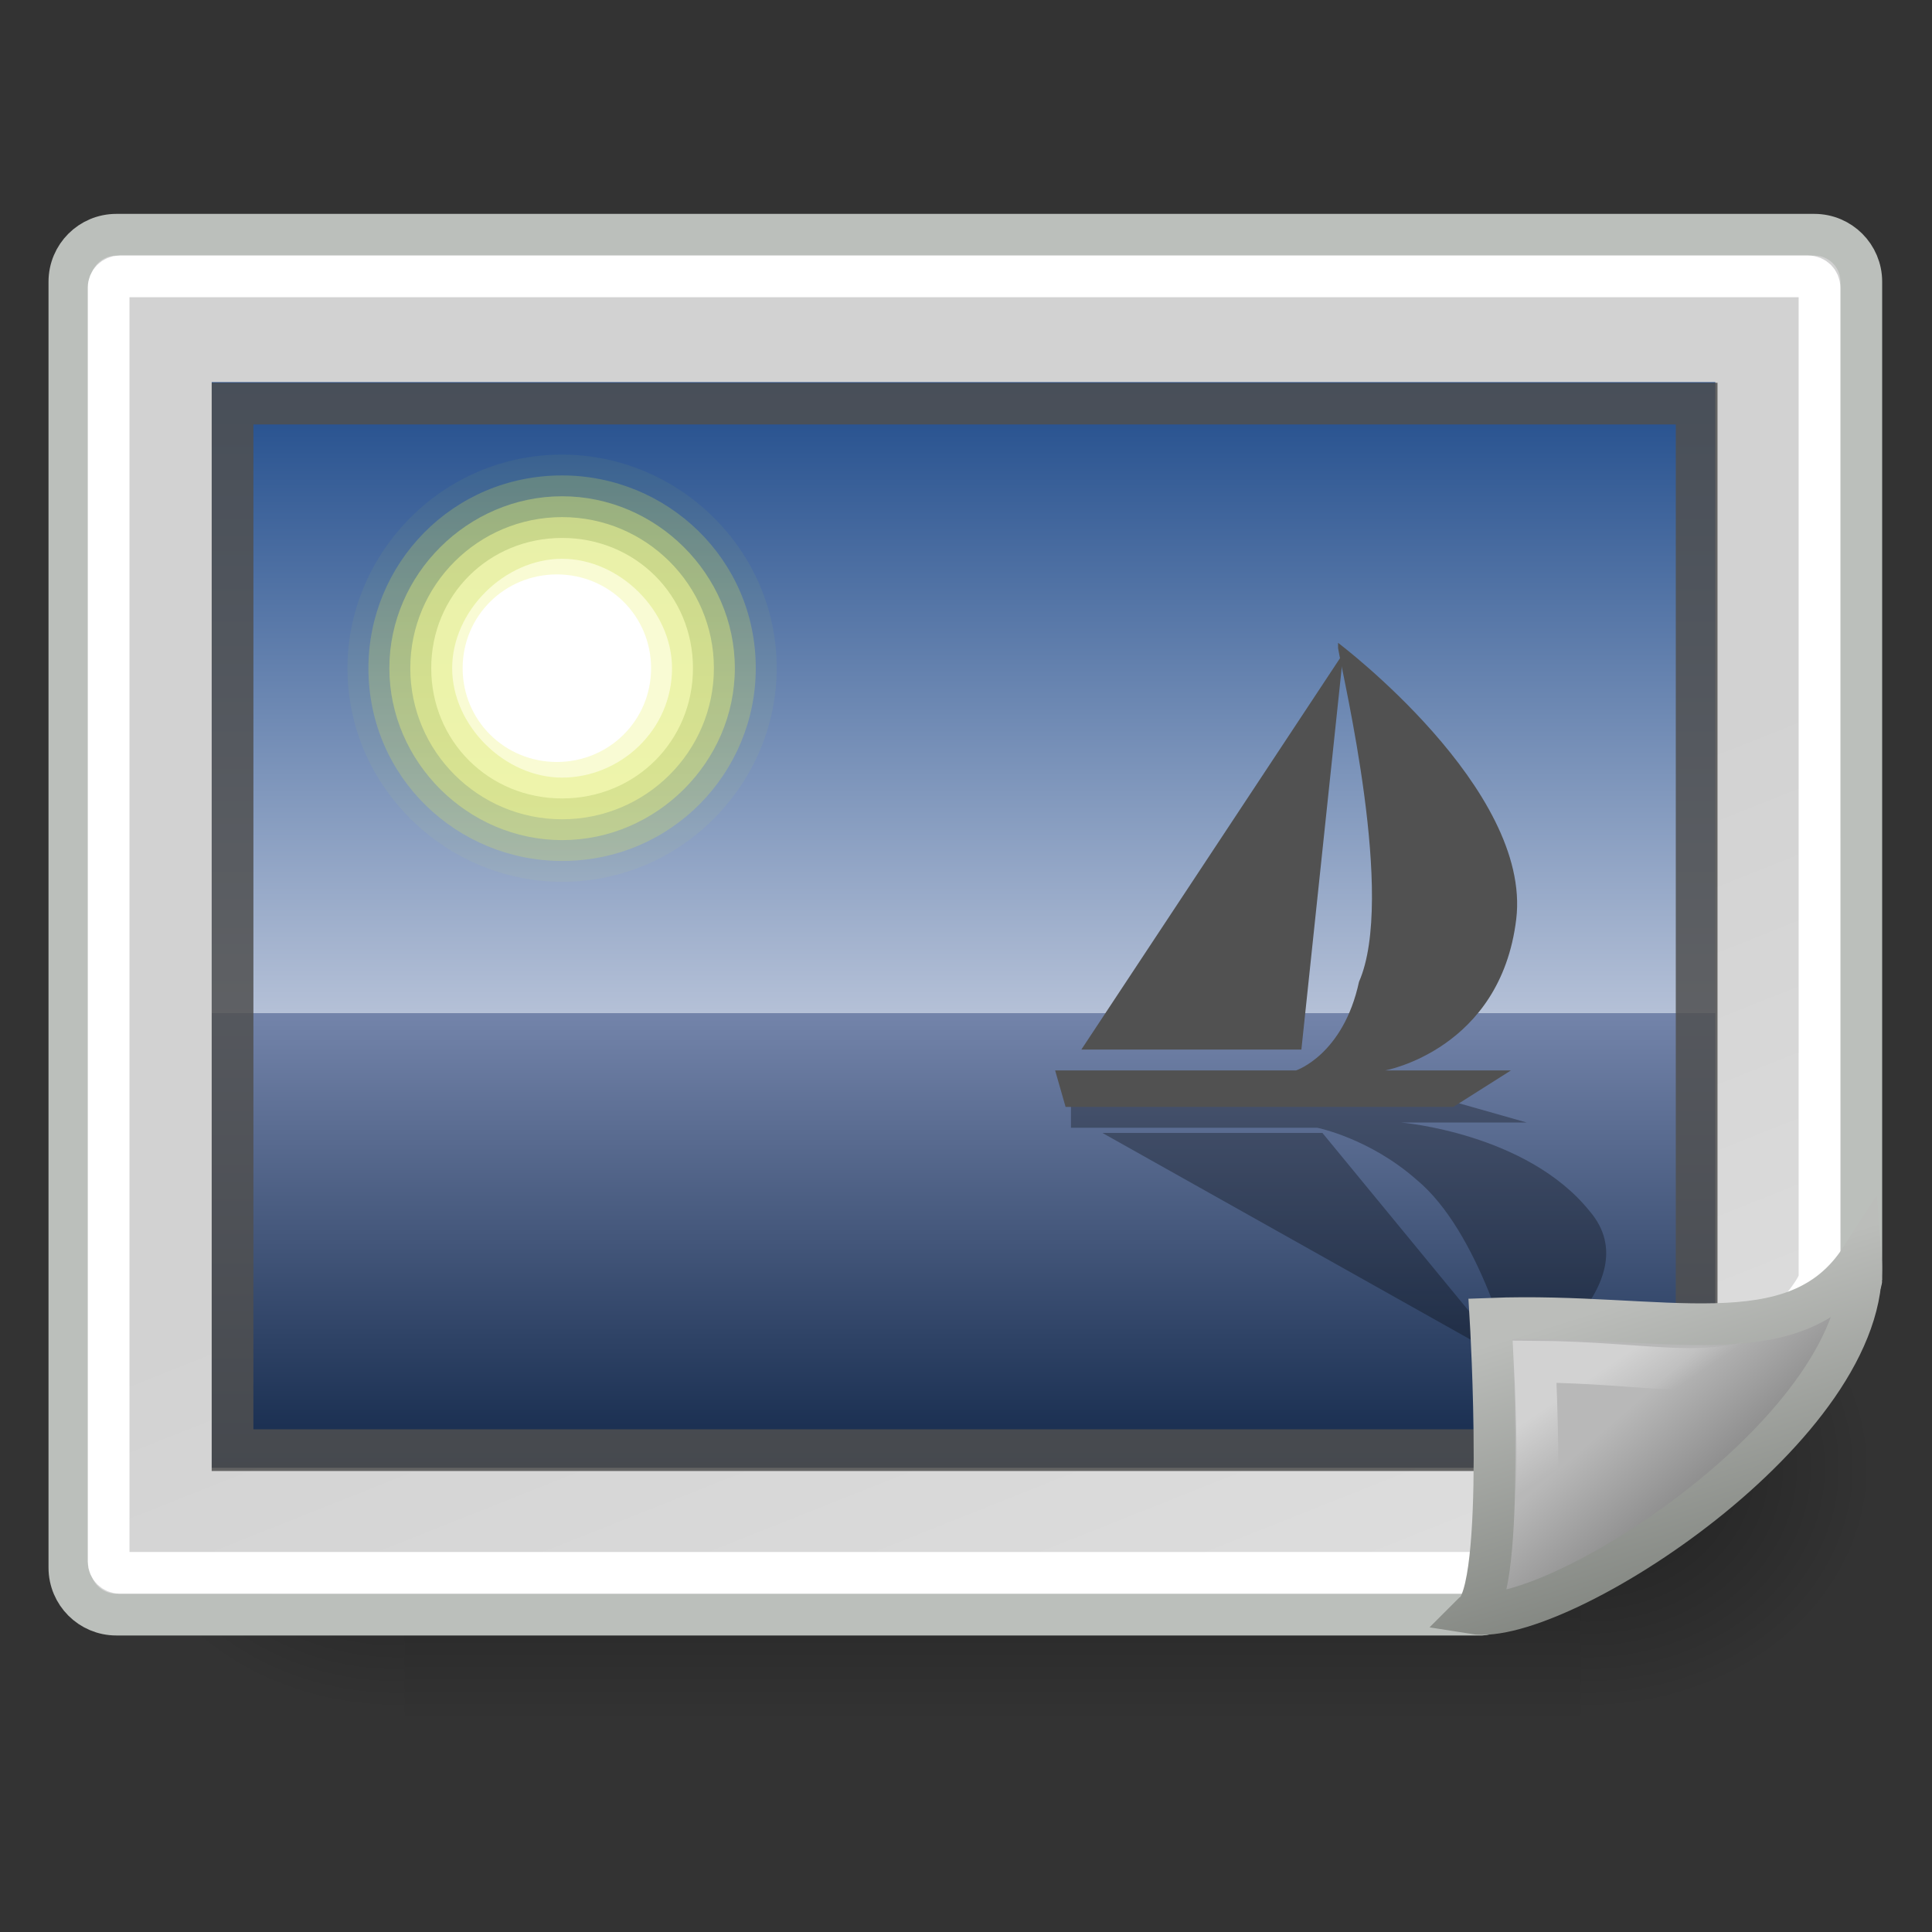 <?xml version="1.0" encoding="UTF-8" standalone="no"?>
<!-- Generator: Adobe Illustrator 9.0, SVG Export Plug-In  -->

<svg
   xmlns:dc="http://purl.org/dc/elements/1.1/"
   xmlns:cc="http://creativecommons.org/ns#"
   xmlns:rdf="http://www.w3.org/1999/02/22-rdf-syntax-ns#"
   xmlns:svg="http://www.w3.org/2000/svg"
   xmlns="http://www.w3.org/2000/svg"
   xmlns:xlink="http://www.w3.org/1999/xlink"
   xmlns:sodipodi="http://sodipodi.sourceforge.net/DTD/sodipodi-0.dtd"
   xmlns:inkscape="http://www.inkscape.org/namespaces/inkscape"
   width="22"
   height="22"
   xml:space="preserve"
   id="svg16168"
   sodipodi:version="0.32"
   inkscape:version="0.92.2 (5c3e80d, 2017-08-06)"
   sodipodi:docname="image.svg"
   inkscape:output_extension="org.inkscape.output.svg.inkscape"
   version="1.1"><rect width="100%" height="100%" fill="#333333" stroke="none"/><defs
     id="defs16234"><inkscape:perspective
       sodipodi:type="inkscape:persp3d"
       inkscape:vp_x="0 : 24 : 1"
       inkscape:vp_y="0 : 1000 : 0"
       inkscape:vp_z="48 : 24 : 1"
       inkscape:persp3d-origin="24 : 16 : 1"
       id="perspective80" /><radialGradient
       inkscape:collect="always"
       xlink:href="#linearGradient5060"
       id="radialGradient6719"
       gradientUnits="userSpaceOnUse"
       gradientTransform="matrix(-2.774,0,0,1.97,112.762,-872.885)"
       cx="605.714"
       cy="486.648"
       fx="605.714"
       fy="486.648"
       r="117.143" /><linearGradient
       inkscape:collect="always"
       id="linearGradient5060"><stop
         style="stop-color:black;stop-opacity:1;"
         offset="0"
         id="stop5062" /><stop
         style="stop-color:black;stop-opacity:0;"
         offset="1"
         id="stop5064" /></linearGradient><radialGradient
       inkscape:collect="always"
       xlink:href="#linearGradient5060"
       id="radialGradient6717"
       gradientUnits="userSpaceOnUse"
       gradientTransform="matrix(2.774,0,0,1.97,-1891.633,-872.885)"
       cx="605.714"
       cy="486.648"
       fx="605.714"
       fy="486.648"
       r="117.143" /><linearGradient
       id="linearGradient5048"><stop
         style="stop-color:black;stop-opacity:0;"
         offset="0"
         id="stop5050" /><stop
         id="stop5056"
         offset="0.5"
         style="stop-color:black;stop-opacity:1;" /><stop
         style="stop-color:black;stop-opacity:0;"
         offset="1"
         id="stop5052" /></linearGradient><linearGradient
       inkscape:collect="always"
       xlink:href="#linearGradient5048"
       id="linearGradient6715"
       gradientUnits="userSpaceOnUse"
       gradientTransform="matrix(2.774,0,0,1.97,-1892.179,-872.885)"
       x1="302.857"
       y1="366.648"
       x2="302.857"
       y2="609.505" /><linearGradient
       id="linearGradient8171"><stop
         style="stop-color:#bbbdba;stop-opacity:1;"
         offset="0"
         id="stop8173" /><stop
         style="stop-color:#70746e;stop-opacity:1;"
         offset="1"
         id="stop8175" /></linearGradient><linearGradient
       id="linearGradient2224"><stop
         style="stop-color:#7c7c7c;stop-opacity:1;"
         offset="0"
         id="stop2226" /><stop
         style="stop-color:#b8b8b8;stop-opacity:1;"
         offset="1"
         id="stop2228" /></linearGradient><linearGradient
       inkscape:collect="always"
       id="linearGradient2251"><stop
         style="stop-color:#ffffff;stop-opacity:1;"
         offset="0"
         id="stop2253" /><stop
         style="stop-color:#ffffff;stop-opacity:0;"
         offset="1"
         id="stop2255" /></linearGradient><linearGradient
       id="linearGradient7648"
       gradientUnits="userSpaceOnUse"
       x1="21.933"
       y1="24.627"
       x2="21.933"
       y2="7.109"><stop
         offset="0"
         style="stop-color:#8595bc;stop-opacity:1;"
         id="stop7650" /><stop
         offset="1"
         style="stop-color:#041a3b;stop-opacity:1;"
         id="stop7652" /></linearGradient><linearGradient
       id="linearGradient2392"><stop
         id="stop2394"
         offset="0"
         style="stop-color:#715b26;stop-opacity:1;" /><stop
         id="stop2396"
         offset="1"
         style="stop-color:#312710;stop-opacity:1;" /></linearGradient><linearGradient
       inkscape:collect="always"
       id="linearGradient12129"><stop
         style="stop-color:#000000;stop-opacity:1;"
         offset="0"
         id="stop12131" /><stop
         style="stop-color:#000000;stop-opacity:0;"
         offset="1"
         id="stop12133" /></linearGradient><linearGradient
       y2="36.033"
       x2="31.081"
       y1="3.732"
       x1="12.487"
       gradientUnits="userSpaceOnUse"
       id="aigrd1"><stop
         id="stop16177"
         style="stop-color:#D2D2D2;stroke-dasharray:none;stroke-miterlimit:4;stroke-width:1.217"
         offset="0" /><stop
         id="stop16179"
         style="stop-color:#EDEDED;stroke-dasharray:none;stroke-miterlimit:4;stroke-width:1.217"
         offset="1" /></linearGradient><linearGradient
       y2="22.577"
       x2="21.917"
       y1="30.341"
       x1="21.877"
       gradientUnits="userSpaceOnUse"
       id="aigrd2"><stop
         id="stop16184"
         style="stop-color:#5e4f07;stop-opacity:1;"
         offset="0" /><stop
         id="stop16186"
         style="stop-color:#348a31;stop-opacity:1;"
         offset="1" /></linearGradient><linearGradient
       y2="7.109"
       x2="21.933"
       y1="24.627"
       x1="21.933"
       gradientUnits="userSpaceOnUse"
       id="aigrd3"><stop
         id="stop16199"
         style="stop-color:#D0D6E5;stroke-dasharray:none;stroke-miterlimit:4;stroke-width:1.217"
         offset="0" /><stop
         id="stop16201"
         style="stop-color:#093A80;stroke-dasharray:none;stroke-miterlimit:4;stroke-width:1.217"
         offset="1" /></linearGradient><radialGradient
       inkscape:collect="always"
       xlink:href="#linearGradient12129"
       id="radialGradient12135"
       cx="24.218"
       cy="41.636"
       fx="24.218"
       fy="41.636"
       r="22.097"
       gradientTransform="matrix(1,0,0,0.184,0,33.975)"
       gradientUnits="userSpaceOnUse" /><linearGradient
       inkscape:collect="always"
       xlink:href="#linearGradient7648"
       id="linearGradient7671"
       gradientUnits="userSpaceOnUse"
       gradientTransform="matrix(0.523,0,0,-0.379,-0.493,39.892)"
       x1="21.933"
       y1="24.627"
       x2="21.933"
       y2="7.109" /><linearGradient
       inkscape:collect="always"
       xlink:href="#aigrd3"
       id="linearGradient7673"
       gradientUnits="userSpaceOnUse"
       gradientTransform="matrix(0.523,0,0,0.526,-0.493,19.803)"
       x1="21.933"
       y1="24.627"
       x2="21.933"
       y2="7.109" /><linearGradient
       inkscape:collect="always"
       xlink:href="#aigrd1"
       id="linearGradient8148"
       gradientUnits="userSpaceOnUse"
       gradientTransform="matrix(0.682,0,0,0.471,24.912,0.953)"
       x1="12.487"
       y1="3.732"
       x2="31.081"
       y2="36.033" /><linearGradient
       inkscape:collect="always"
       xlink:href="#linearGradient2251"
       id="linearGradient8166"
       gradientUnits="userSpaceOnUse"
       gradientTransform="matrix(0.475,0,0,0.475,2.481,-2.018)"
       x1="33.396"
       y1="36.921"
       x2="34.17"
       y2="38.07" /><linearGradient
       inkscape:collect="always"
       xlink:href="#linearGradient2224"
       id="linearGradient8169"
       gradientUnits="userSpaceOnUse"
       gradientTransform="matrix(0.475,0,0,0.475,2.481,-1.84)"
       x1="35.997"
       y1="40.458"
       x2="33.665"
       y2="37.771" /><linearGradient
       inkscape:collect="always"
       xlink:href="#linearGradient8171"
       id="linearGradient8177"
       x1="42.188"
       y1="31"
       x2="45"
       y2="39.985"
       gradientUnits="userSpaceOnUse"
       gradientTransform="matrix(0.475,0,0,0.475,0.033,-0.397)" /></defs><sodipodi:namedview
     inkscape:window-height="1017"
     inkscape:window-width="1920"
     inkscape:pageshadow="2"
     inkscape:pageopacity="0.0"
     borderopacity="0.071"
     bordercolor="#666666"
     pagecolor="#ffffff"
     id="base"
     inkscape:zoom="11.313708"
     inkscape:cx="29.260383"
     inkscape:cy="6.6268748"
     inkscape:window-x="-8"
     inkscape:window-y="-8"
     inkscape:current-layer="g7654"
     showgrid="false"
     inkscape:showpageshadow="false"
     inkscape:window-maximized="1" /><g
     style="display:inline"
     transform="matrix(0.01,0,0,0.012,20.199,15.681)"
     id="g6707"><rect
       style="color:#000000;display:inline;overflow:visible;visibility:visible;opacity:0.402;fill:url(#linearGradient6715);fill-opacity:1;fill-rule:nonzero;stroke:none;stroke-width:1;stroke-linecap:round;stroke-linejoin:miter;stroke-miterlimit:4;stroke-dasharray:none;stroke-dashoffset:0;stroke-opacity:1;marker:none;marker-start:none;marker-mid:none;marker-end:none"
       id="rect6709"
       width="1339.633"
       height="478.357"
       x="-1559.252"
       y="-150.697" /><path
       style="color:#000000;display:inline;overflow:visible;visibility:visible;opacity:0.402;fill:url(#radialGradient6717);fill-opacity:1;fill-rule:nonzero;stroke:none;stroke-width:1;stroke-linecap:round;stroke-linejoin:miter;stroke-miterlimit:4;stroke-dasharray:none;stroke-dashoffset:0;stroke-opacity:1;marker:none;marker-start:none;marker-mid:none;marker-end:none"
       d="m -219.619,-150.68 c 0,0 0,478.331 0,478.331 142.874,0.9 345.4,-107.17 345.4,-239.196 0,-132.027 -159.437,-239.135 -345.4,-239.135 z"
       id="path6711"
       sodipodi:nodetypes="cccc"
       inkscape:connector-curvature="0" /><path
       sodipodi:nodetypes="cccc"
       id="path6713"
       d="m -1559.252,-150.68 c 0,0 0,478.331 0,478.331 -142.874,0.9 -345.4,-107.17 -345.4,-239.196 0,-132.027 159.437,-239.135 345.4,-239.135 z"
       style="color:#000000;display:inline;overflow:visible;visibility:visible;opacity:0.402;fill:url(#radialGradient6719);fill-opacity:1;fill-rule:nonzero;stroke:none;stroke-width:1;stroke-linecap:round;stroke-linejoin:miter;stroke-miterlimit:4;stroke-dasharray:none;stroke-dashoffset:0;stroke-opacity:1;marker:none;marker-start:none;marker-mid:none;marker-end:none"
       inkscape:connector-curvature="0" /></g><path
     style="color:#000000;display:inline;overflow:visible;visibility:visible;fill:url(#linearGradient8148);fill-opacity:1;fill-rule:nonzero;stroke:#bbbfbb;stroke-width:0.475;stroke-linecap:butt;stroke-linejoin:miter;stroke-miterlimit:4;stroke-dashoffset:0;stroke-opacity:1;marker:none;marker-start:none;marker-mid:none;marker-end:none"
     d="m 1.325,2.673 h 19.335 c 0.296,0 0.535,0.239 0.535,0.535 v 11.365 c 0,0.296 -4.021,3.813 -4.317,3.813 H 1.325 c -0.296,0 -0.535,-0.239 -0.535,-0.535 V 3.208 c 0,-0.296 0.239,-0.535 0.535,-0.535 z"
     id="rect7603"
     sodipodi:nodetypes="ccccccccc"
     inkscape:connector-curvature="0" /><g
     id="g7654"
     transform="matrix(1.055,0,0,1.05,-0.815,-21.515)"><path
       id="path7644"
       d="M 3.058,36.409 H 19.287 V 31.477 H 3.058 Z"
       style="fill:url(#linearGradient7671);fill-opacity:1;fill-rule:nonzero;stroke:none;stroke-width:0.579;stroke-miterlimit:4"
       inkscape:connector-curvature="0" /><path
       style="fill:url(#linearGradient7673);fill-rule:nonzero;stroke:none;stroke-width:0.579;stroke-miterlimit:4"
       d="M 3.058,24.635 H 19.287 v 6.842 H 3.058 Z"
       id="path16203"
       inkscape:connector-curvature="0" /><g
       id="g16205"
       style="fill-rule:nonzero;stroke:#000000;stroke-width:1.156;stroke-miterlimit:4"
       transform="matrix(0.565,0,0,0.565,-1.24,19.036)"><g
         id="g16207"><path
           style="opacity:0.05;fill:#e8f52f;stroke:none"
           d="m 18.4,15.4 c 0,2.2 -1.8,4.1 -4.1,4.1 -2.2,0 -4.1,-1.8 -4.1,-4.1 0,-2.2 1.8,-4.1 4.1,-4.1 2.2,0 4.1,1.8 4.1,4.1 z"
           id="path16209"
           inkscape:connector-curvature="0" /><path
           style="opacity:0.208;fill:#ecf751;stroke:none"
           d="m 18,15.4 c 0,2 -1.6,3.7 -3.7,3.7 -2,0 -3.7,-1.6 -3.7,-3.7 0,-2 1.6,-3.7 3.7,-3.7 2,0 3.7,1.6 3.7,3.7 z"
           id="path16211"
           inkscape:connector-curvature="0" /><path
           style="opacity:0.367;fill:#f0f972;stroke:none"
           d="m 17.6,15.4 c 0,1.8 -1.5,3.3 -3.3,3.3 -1.8,0 -3.3,-1.5 -3.3,-3.3 0,-1.8 1.5,-3.3 3.3,-3.3 1.8,0 3.3,1.5 3.3,3.3 z"
           id="path16213"
           inkscape:connector-curvature="0" /><path
           style="opacity:0.525;fill:#f4fa95;stroke:none"
           d="m 17.2,15.4 c 0,1.6 -1.3,2.9 -2.9,2.9 -1.6,0 -2.9,-1.3 -2.9,-2.9 0,-1.6 1.3,-2.9 2.9,-2.9 1.6,0 2.9,1.3 2.9,2.9 z"
           id="path16215"
           inkscape:connector-curvature="0" /><path
           style="opacity:0.683;fill:#f7fcb7;stroke:none"
           d="m 16.8,15.4 c 0,1.4 -1.1,2.5 -2.5,2.5 -1.4,0 -2.5,-1.1 -2.5,-2.5 0,-1.4 1.1,-2.5 2.5,-2.5 1.4,0 2.5,1.1 2.5,2.5 z"
           id="path16217"
           inkscape:connector-curvature="0" /><path
           style="opacity:0.842;fill:#fbfddb;stroke:none"
           d="m 16.4,15.4 c 0,1.2 -1,2.1 -2.1,2.1 -1.1,0 -2.1,-1 -2.1,-2.1 0,-1.1 1,-2.1 2.1,-2.1 1.1,0 2.1,1 2.1,2.1 z"
           id="path16219"
           inkscape:connector-curvature="0" /><path
           style="fill:#ffffff;stroke:none"
           d="m 16,15.4 c 0,1 -0.8,1.8 -1.8,1.8 -1,0 -1.8,-0.8 -1.8,-1.8 0,-1 0.8,-1.8 1.8,-1.8 1,0 1.8,0.8 1.8,1.8 z"
           id="path16221"
           inkscape:connector-curvature="0" /></g></g><path
       style="opacity:0.3;fill-rule:nonzero;stroke:none;stroke-width:0.579;stroke-miterlimit:4"
       d="m 12.331,32.438 h 4.128 l 0.792,0.226 h -1.357 c 0,0 1.357,0.113 2.036,0.961 0.679,0.792 -0.792,1.753 -0.792,1.753 0,0 0,0 0,0 -0.057,-0.17 -0.396,-1.527 -1.074,-2.092 -0.509,-0.452 -1.074,-0.565 -1.074,-0.565 h -2.658 v -0.226 z"
       id="path16223"
       inkscape:connector-curvature="0" /><path
       style="opacity:0.3;fill-rule:nonzero;stroke:none;stroke-width:0.579;stroke-miterlimit:4"
       d="m 15.046,32.777 h -2.375 l 4.411,2.488 z"
       id="path16225"
       inkscape:connector-curvature="0" /><path
       style="fill:#515151;fill-rule:nonzero;stroke:none;stroke-width:0.579;stroke-miterlimit:4"
       d="m 12.331,32.495 h 4.128 l 0.622,-0.396 h -1.357 c 0,0 1.244,-0.226 1.414,-1.64 0.17,-1.414 -1.923,-2.997 -1.923,-2.997 0,0 0,0 0,0.057 0.057,0.339 0.622,2.714 0.226,3.619 -0.17,0.792 -0.679,0.961 -0.679,0.961 h -2.601 l 0.113,0.396 z"
       id="path16227"
       inkscape:connector-curvature="0" /><path
       style="fill:#515151;fill-rule:nonzero;stroke:none;stroke-width:0.579;stroke-miterlimit:4"
       d="m 14.819,31.873 h -2.375 l 2.827,-4.298 z"
       id="path16229"
       inkscape:connector-curvature="0" /></g><path
     style="color:#000000;display:inline;overflow:visible;visibility:visible;fill:none;fill-opacity:1;fill-rule:nonzero;stroke:#ffffff;stroke-width:0.475;stroke-linecap:butt;stroke-linejoin:miter;stroke-miterlimit:4;stroke-dashoffset:0;stroke-opacity:1;marker:none;marker-start:none;marker-mid:none;marker-end:none"
     d="m 1.366,3.147 h 19.224 c 0.072,0 0.129,0.058 0.129,0.129 V 14.545 c 0,0.45 -3.378,3.365 -3.449,3.365 H 1.366 c -0.072,0 -0.129,-0.058 -0.129,-0.129 V 3.276 c 0,-0.072 0.058,-0.129 0.129,-0.129 z"
     id="rect7675"
     sodipodi:nodetypes="ccccccccc"
     inkscape:connector-curvature="0" /><rect
     style="color:#000000;display:inline;overflow:visible;visibility:visible;opacity:0.847;fill:none;fill-opacity:1;fill-rule:nonzero;stroke:#4f4f4f;stroke-width:0.475;stroke-linecap:butt;stroke-linejoin:miter;stroke-miterlimit:4;stroke-dasharray:none;stroke-dashoffset:0;stroke-opacity:1;marker:none;marker-start:none;marker-mid:none;marker-end:none"
     id="rect8163"
     width="16.672"
     height="11.917"
     x="2.648"
     y="4.596" /><path
     style="color:#000000;display:inline;overflow:visible;visibility:visible;fill:url(#linearGradient8169);fill-opacity:1;fill-rule:evenodd;stroke:url(#linearGradient8177);stroke-width:0.475;stroke-linecap:butt;stroke-linejoin:miter;stroke-miterlimit:4;stroke-dasharray:none;stroke-dashoffset:0;stroke-opacity:1;marker:none;marker-start:none;marker-mid:none;marker-end:none"
     d="m 16.774,18.371 c 0.965,0.157 4.559,-2.154 4.415,-4.041 -0.743,1.152 -2.263,0.612 -4.216,0.687 0,0 0.188,3.116 -0.198,3.353 z"
     id="path2210"
     sodipodi:nodetypes="cccc"
     inkscape:connector-curvature="0" /><path
     sodipodi:nodetypes="cccc"
     id="path2247"
     d="m 17.463,17.329 c 0.651,-0.325 2.106,-1.021 2.723,-1.915 -0.759,0.323 -1.402,0.1 -2.711,0.091 0,0 0.077,1.456 -0.012,1.825 z"
     style="color:#000000;display:inline;overflow:visible;visibility:visible;opacity:0.369;fill:none;fill-opacity:1;fill-rule:evenodd;stroke:url(#linearGradient8166);stroke-width:0.475;stroke-linecap:butt;stroke-linejoin:miter;stroke-miterlimit:4;stroke-dasharray:none;stroke-dashoffset:0;stroke-opacity:1;marker:none;marker-start:none;marker-mid:none;marker-end:none"
     inkscape:connector-curvature="0" /></svg>